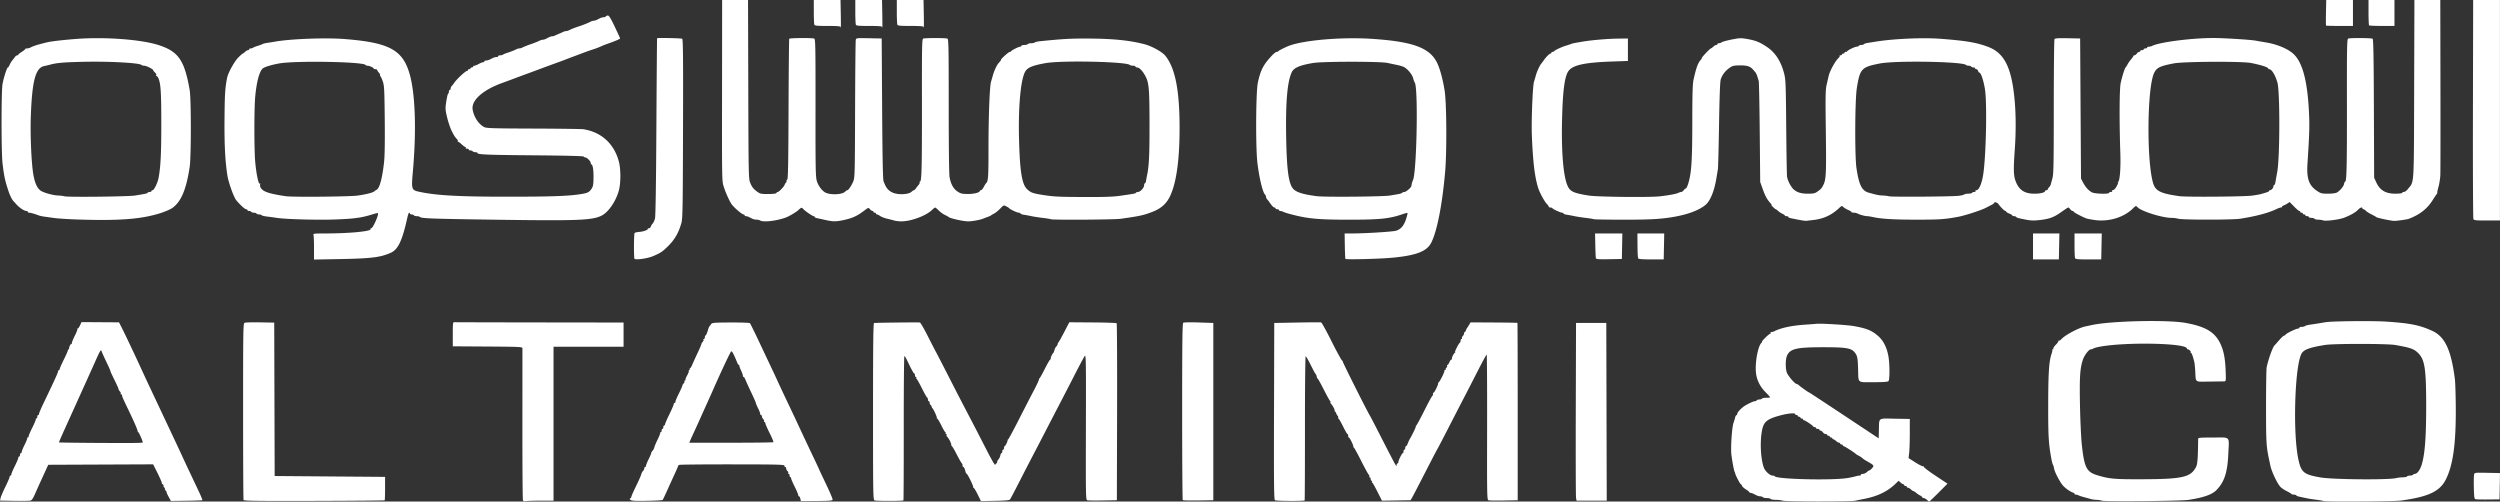 <svg xmlns="http://www.w3.org/2000/svg" width="2891.199" height="580.037" viewBox="0 0 764.963 153.468" version="1.1" id="svg8"><rect x="0" y="0" width="764.963" height="153.468" fill="#333333" stroke="none"/><defs id="defs2"><style id="style10"></style></defs><g id="layer1" transform="translate(519.896 155.014)"><path d="M-515.577-1.76l-4.32-.073.177-.801c.096-.44.76-1.99 1.474-3.442.715-1.453 1.3-2.816 1.3-3.03 0-.213.118-.387.264-.387.145 0 .265-.181.265-.403 0-.221.476-1.35 1.058-2.507.582-1.158 1.058-2.287 1.058-2.508 0-.222.12-.403.265-.403.145 0 .264-.238.264-.53 0-.29.12-.528.265-.528.145 0 .265-.182.265-.404 0-.222.41-1.22.913-2.217.502-.998.84-1.888.75-1.978-.09-.09-.025-.164.145-.164.17 0 .308-.18.308-.402 0-.221.53-1.457 1.178-2.747.648-1.29 1.104-2.418 1.014-2.508-.09-.09-.024-.164.145-.164.17 0 .309-.238.309-.529 0-.29.12-.529.265-.529.145 0 .264-.177.264-.394 0-.217.704-1.854 1.565-3.638 3.086-6.4 4.256-8.969 4.256-9.344 0-.21.139-.382.309-.382.17 0 .24-.068.157-.152-.083-.083.452-1.363 1.19-2.844.738-1.48 1.342-2.842 1.342-3.023 0-.182.1-.331.221-.331s.197-.09.168-.199c-.095-.36.348-1.389.6-1.389.135 0 .246-.181.246-.403 0-.222.411-1.22.914-2.218.502-.997.84-1.887.75-1.977-.09-.09-.044-.164.104-.164s.47-.447.716-.992l.447-.993 5.745.037 5.744.036.851 1.684c1.048 2.073 3.89 8.058 5.76 12.134a694.182 694.182 0 0 0 2.645 5.689c.688 1.455 2.146 4.55 3.242 6.879 1.095 2.328 2.974 6.317 4.175 8.863a725.379 725.379 0 0 1 2.844 6.086c.363.8 1.337 2.884 2.164 4.63.828 1.746 2.053 4.335 2.723 5.753.67 1.419 1.167 2.631 1.103 2.695-.063.063-2.257.143-4.874.177l-4.758.061-.71-1.295c-.391-.712-.665-1.342-.608-1.398.056-.057-.072-.277-.284-.49-.213-.212-.32-.496-.237-.63.083-.133.024-.243-.13-.243s-.28-.238-.28-.53c0-.29-.119-.528-.264-.528-.146 0-.265-.181-.265-.402 0-.22-.597-1.591-1.326-3.045l-1.327-2.643-16.05.068-16.05.069-1.696 3.704a451.71 451.71 0 0 0-2.443 5.416c-.553 1.266-.909 1.749-1.367 1.852-.34.077-2.563.107-4.938.067zm39.376-17.888c0-.358-1.127-2.953-1.34-3.085-.16-.1-.275-.286-.254-.416.04-.242-1.033-2.743-2.37-5.526-2.078-4.327-2.386-5.015-2.386-5.339 0-.192-.126-.35-.28-.35-.154 0-.213-.11-.13-.243.083-.134-.03-.423-.249-.643-.22-.22-.4-.529-.4-.688 0-.158-.59-1.477-1.312-2.929-.722-1.452-1.261-2.64-1.199-2.64.063 0-.448-1.161-1.136-2.58-.688-1.42-1.37-2.933-1.516-3.364-.254-.749-.357-.583-2.22 3.571-1.074 2.396-2.277 5.071-2.674 5.944-.397.873-1.824 4.029-3.172 7.012-1.347 2.983-2.72 6.019-3.052 6.747-1.02 2.24-1.974 4.426-1.974 4.528 0 .053 5.506.127 12.237.165 10.563.06 13.427.025 13.427-.164zm30.827 17.608c-.074-.194-.135-12.424-.135-27.177 0-25.291.026-26.836.463-27.032.255-.114 2.397-.172 4.76-.129l4.299.079.068 23.47.067 23.468 16.893.133 16.893.132v3.524c0 1.938-.056 3.58-.123 3.647-.068.068-9.782.149-21.587.18-17.668.047-21.487-.005-21.598-.295zm85.487.068c-.097-.253-.17-10.71-.161-23.239.008-12.528.012-22.986.008-23.239-.007-.428-.748-.465-10.658-.53l-10.65-.068v-3.704c0-3.364.043-3.702.464-3.672.254.019 12.012.048 26.127.067l25.665.033v7.408H-350.523V-1.82l-4.035.004c-2.22.002-4.287.071-4.594.153-.381.103-.615.004-.735-.309zm32.937-.063c-.315-.26-.339-.383-.092-.485a.575.575 0 0 0 .33-.486c0-.191.637-1.64 1.416-3.22.778-1.578 1.492-3.19 1.588-3.58.095-.39.351-.887.569-1.105.218-.218.397-.583.397-.812 0-.229.119-.416.264-.416.146 0 .265-.182.265-.404 0-.223.357-1.112.793-1.977.437-.865.794-1.704.794-1.864 0-.16.179-.469.397-.687.218-.218.473-.716.567-1.106.094-.39.565-1.498 1.046-2.463.482-.965.802-1.828.712-1.918-.09-.09-.025-.164.144-.164.17 0 .31-.238.31-.53 0-.29.118-.529.264-.529.145 0 .264-.238.264-.529 0-.29.12-.529.265-.529.145 0 .265-.163.265-.362 0-.198.595-1.572 1.322-3.052.728-1.48 1.323-2.864 1.323-3.078 0-.213.12-.387.265-.387.145 0 .265-.181.265-.403 0-.221.476-1.35 1.058-2.507.582-1.158 1.058-2.236 1.058-2.395 0-.159.18-.469.4-.688.22-.22.331-.51.248-.643-.082-.134-.017-.243.146-.243.163 0 .236-.096.164-.214-.073-.117.158-.724.513-1.349.355-.624.578-1.243.497-1.374-.08-.13-.014-.238.149-.238s.222-.12.132-.265c-.09-.145-.055-.264.077-.264s.45-.506.706-1.125c.257-.618.99-2.229 1.628-3.579.639-1.35 1.161-2.578 1.161-2.73 0-.153.18-.457.4-.676.219-.22.331-.51.248-.643-.082-.134-.024-.243.13-.243s.28-.238.28-.53c0-.29.09-.529.2-.529.175 0 .541-.873.884-2.106.059-.212.2-.51.314-.661.115-.152.353-.481.53-.733.286-.408.934-.46 5.977-.482 3.11-.014 5.76.079 5.887.206.127.127 1.464 2.844 2.97 6.039 1.506 3.194 3.22 6.82 3.808 8.056.588 1.237 1.38 2.938 1.76 3.78.38.84 1.41 3.043 2.289 4.894 2.472 5.201 2.842 5.988 4.889 10.376 1.052 2.256 2.701 5.75 3.665 7.764.964 2.014 1.752 3.7 1.752 3.746 0 .047.958 2.08 2.128 4.52 1.17 2.439 2.092 4.608 2.05 4.82-.063.318-.908.39-4.898.417l-4.822.032-.16-.727c-.088-.4-.27-.728-.404-.728s-.244-.181-.244-.402c0-.221-.53-1.458-1.177-2.747-.648-1.29-1.104-2.419-1.015-2.508.09-.09.025-.164-.145-.164-.17 0-.308-.238-.308-.529 0-.291-.127-.53-.28-.53-.155 0-.213-.109-.13-.242.082-.134-.03-.423-.25-.643-.22-.22-.399-.586-.399-.815 0-.229-.119-.416-.264-.416-.146 0-.265-.175-.265-.389 0-.338-2.081-.39-15.844-.4-8.714-.006-16.037.062-16.272.152-.235.09-.428.26-.428.375 0 .115-.463 1.204-1.03 2.419a427.107 427.107 0 0 0-2.272 4.987c-.683 1.528-1.32 2.86-1.417 2.959-.097.1-2.248.218-4.78.264-3.512.064-4.706.001-5.027-.263zm43.705-17.676c.09-.09-.426-1.337-1.146-2.773-.72-1.435-1.31-2.79-1.31-3.012 0-.22-.126-.401-.28-.401-.154 0-.213-.11-.13-.243.083-.134-.03-.423-.249-.643-.22-.22-.4-.586-.4-.815 0-.229-.118-.416-.264-.416-.145 0-.264-.182-.264-.406 0-.223-.298-.993-.662-1.71-.364-.719-.661-1.422-.661-1.564 0-.142-.641-1.605-1.425-3.25-.783-1.646-1.572-3.379-1.752-3.852-.18-.473-.432-.86-.56-.86-.127 0-.232-.184-.232-.41 0-.225-.238-.902-.53-1.504-.29-.603-.528-1.252-.528-1.443 0-.19-.09-.347-.2-.347-.11 0-.357-.387-.548-.86-.968-2.39-1.492-3.376-1.748-3.291-.244.08-2.995 5.912-5.827 12.353-.48 1.092-1.2 2.7-1.598 3.572-.4.873-1.258 2.778-1.908 4.234-.65 1.455-1.544 3.42-1.987 4.365-.442.946-.969 2.107-1.17 2.58l-.367.86h12.791c7.036 0 12.866-.074 12.955-.164zm30.953 17.814c-.443-.199-.468-1.633-.468-27.183 0-20.47.075-27.003.312-27.094.242-.093 12.615-.24 14.026-.167.173.01 1.228 1.822 2.344 4.029 1.115 2.206 2.235 4.379 2.487 4.828.252.45 2.04 3.913 3.974 7.696 1.933 3.784 4.141 8.07 4.906 9.525a1313.51 1313.51 0 0 1 6.902 13.336c1.295 2.532 2.394 4.408 2.44 4.167.048-.24.196-.437.331-.437s.246-.187.246-.416c0-.229.184-.6.41-.826.225-.225.478-.752.562-1.171.083-.42.256-.762.384-.762.127 0 .231-.238.231-.53 0-.29.12-.529.265-.529.145 0 .264-.238.264-.529 0-.29.09-.529.2-.529.212 0 1.014-1.647.887-1.822-.04-.057.043-.176.185-.265.142-.089 1.593-2.781 3.224-5.983 1.631-3.201 3.716-7.249 4.634-8.995.918-1.746 1.62-3.253 1.56-3.35-.06-.098-.01-.217.111-.266.122-.049.852-1.339 1.623-2.867s1.506-2.818 1.633-2.866c.127-.049.23-.259.23-.467 0-.374.515-1.438.82-1.694.087-.073.236-.451.331-.841.095-.39.352-.888.57-1.106.218-.218.396-.529.396-.691 0-.162.132-.438.293-.614.16-.176.964-1.616 1.786-3.201l1.493-2.882 7.143.05c3.928.026 7.232.139 7.343.25.11.11.17 12.338.134 27.174l-.068 26.973-4.233.075c-2.328.042-4.471.017-4.763-.054-.524-.13-.528-.329-.477-22.433.048-21.026.025-22.267-.397-21.666-.247.35-1.705 3.088-3.24 6.085a1685.718 1685.718 0 0 1-4.795 9.285c-1.102 2.11-3.046 5.86-4.32 8.335-1.275 2.473-2.884 5.569-3.576 6.879a814.55 814.55 0 0 0-3.952 7.668c-1.482 2.907-2.816 5.432-2.963 5.61-.187.224-1.587.347-4.572.402l-4.304.078-1.006-2.05c-.553-1.128-1.127-2.051-1.274-2.051-.148 0-.195-.074-.105-.164.182-.182-1.588-3.846-1.98-4.096-.136-.087-.287-.325-.335-.529-.235-.993-.49-1.561-.702-1.561-.129 0-.234-.228-.234-.507s-.095-.547-.21-.595c-.116-.049-.79-1.22-1.497-2.602-.707-1.383-1.386-2.553-1.51-2.602-.122-.048-.222-.263-.222-.476 0-.48-.735-1.928-1.228-2.42-.2-.201-.297-.475-.214-.609.082-.134.017-.243-.146-.243-.163 0-.222-.12-.132-.265.09-.145.061-.264-.064-.264s-.691-.953-1.26-2.117c-.567-1.164-1.146-2.117-1.287-2.117-.14 0-.181-.074-.091-.164.155-.155-1.013-2.724-1.368-3.01-.09-.073-.202-.312-.25-.53-.047-.218-.196-.436-.33-.485-.135-.048-.245-.316-.245-.595 0-.28-.12-.507-.265-.507-.145 0-.264-.229-.264-.507 0-.28-.105-.547-.233-.596-.128-.048-.857-1.338-1.62-2.866-.762-1.528-1.491-2.818-1.62-2.867-.13-.049-.167-.198-.085-.33.082-.134.023-.243-.13-.243-.155 0-.28-.238-.28-.529 0-.29-.101-.529-.224-.529-.122 0-.688-.957-1.257-2.127-1.53-3.149-1.539-3.165-1.762-3.165-.113 0-.2 9.898-.193 21.996.007 12.098-.036 22.045-.097 22.106-.21.21-8.364.216-8.832.007zm122.518-.055c-.302-.222-.35-4.694-.29-27.253l.07-26.987 7.012-.132c3.856-.073 7.162-.09 7.345-.037.184.053 1.594 2.612 3.135 5.689 1.54 3.076 2.99 5.741 3.222 5.923.232.182.336.331.23.331-.167 0 7.793 15.85 8.305 16.536.109.146 1.837 3.48 3.84 7.409s3.802 7.378 3.996 7.665c.31.456.354.465.354.066 0-.25.119-.455.265-.455.145 0 .264-.176.264-.39 0-.532 1.113-2.785 1.376-2.785.116 0 .212-.238.212-.53 0-.29.119-.529.264-.529.146 0 .265-.238.265-.529 0-.29.104-.529.232-.529s.376-.387.551-.86c.175-.473.427-1.038.56-1.257.81-1.334 2.07-3.969 1.901-3.972-.11-.002-.067-.092.097-.199.164-.107 1.28-2.159 2.478-4.56 1.2-2.4 2.285-4.405 2.414-4.454.128-.048.233-.316.233-.595 0-.279.1-.507.22-.507.243 0 1.418-2.376 1.36-2.749-.02-.129.065-.307.19-.397.405-.288 1.93-3.386 1.753-3.562-.094-.094-.012-.171.182-.171s.279-.074.189-.164c-.09-.09.01-.338.223-.55.212-.213.319-.497.236-.63-.083-.134-.039-.244.098-.244.136 0 .396-.357.577-.794.18-.436.433-.793.56-.793.129 0 .233-.18.233-.4 0-.462.537-1.493.926-1.779.146-.107.168-.196.05-.198-.24-.005 1.158-2.732 1.472-2.87.109-.05.198-.317.198-.596 0-.28.126-.507.28-.507.154 0 .213-.11.13-.244-.083-.133.03-.422.25-.642.219-.22.398-.577.398-.793 0-.217.11-.434.245-.482.135-.049.284-.262.33-.475.048-.212.184-.51.302-.661.118-.151.415-.614.661-1.03l.447-.753 7.133.038c3.924.021 7.17.074 7.214.118.044.045.08 12.273.08 27.175v27.094l-4.17.075c-2.295.042-4.41.017-4.7-.055-.525-.129-.53-.333-.49-22.366.022-12.23-.037-22.236-.132-22.234-.095.002-1.22 2.055-2.5 4.564s-3.344 6.526-4.588 8.927a3341.423 3341.423 0 0 0-5.044 9.79c-1.53 2.983-2.87 5.543-2.978 5.688-.108.146-1.714 3.229-3.57 6.852-1.855 3.623-3.647 7.076-3.982 7.673l-.61 1.085-4.386.073-4.386.072-1.36-2.718c-.748-1.495-1.466-2.758-1.595-2.807-.129-.049-.167-.198-.085-.33.083-.134.024-.243-.13-.243s-.28-.238-.28-.529c0-.29-.127-.529-.28-.529-.155 0-.213-.11-.13-.243.082-.134-.012-.405-.209-.602-.197-.197-1.225-2.082-2.284-4.189-1.058-2.106-2.04-3.902-2.18-3.991-.14-.09-.238-.268-.218-.397.059-.373-1.116-2.749-1.36-2.749-.12 0-.219-.238-.219-.529 0-.291-.094-.53-.21-.53-.115 0-.735-1.07-1.377-2.38-.642-1.31-1.269-2.382-1.393-2.382-.124 0-.158-.11-.076-.243.083-.134 0-.404-.182-.602-.184-.197-.373-.533-.42-.746-.049-.213-.228-.477-.398-.585-.17-.108-.217-.199-.104-.2.25-.006-.529-1.557-1.036-2.064-.2-.2-.303-.464-.228-.586.075-.12.038-.26-.082-.309-.12-.049-.971-1.577-1.893-3.396-.92-1.819-1.786-3.38-1.923-3.47-.136-.088-.253-.267-.259-.396-.017-.365-.283-1.014-.475-1.161-.096-.073-.747-1.293-1.447-2.712-.7-1.419-1.377-2.58-1.503-2.58-.127 0-.225 9.794-.22 21.999.005 12.099-.039 22.046-.098 22.105-.245.245-8.74.197-9.078-.05zm155.355.132c-.29-.125-1.206-.236-2.034-.246-.829-.01-1.58-.138-1.67-.283-.09-.146-.625-.265-1.19-.265s-1.101-.119-1.191-.264c-.09-.146-.45-.265-.801-.265-.351 0-1.062-.238-1.58-.53-.518-.29-1.117-.528-1.331-.528-.214 0-.389-.091-.389-.203 0-.11-.477-.497-1.06-.857-.584-.36-1.128-.865-1.21-1.121-.08-.256-.239-.465-.35-.465-.203 0-1.633-2.738-1.717-3.286a1.852 1.852 0 0 0-.2-.55c-.18-.307-.698-3.055-.967-5.134-.266-2.061.142-8.35.636-9.79.23-.669.465-1.454.524-1.745.058-.29.226-.568.373-.617.147-.049.267-.262.267-.473 0-.43 1.414-1.885 2.398-2.466 1.22-.72 2.604-1.34 2.997-1.34.217 0 .468-.118.558-.264.09-.145.447-.264.794-.264.346 0 .704-.12.793-.265.09-.145.693-.265 1.339-.265s1.175-.065 1.175-.144c0-.08-.598-.743-1.328-1.473-1.805-1.805-2.821-3.889-3.026-6.205-.267-3.01.59-7.756 1.6-8.873.25-.276.374-.502.275-.502-.1 0 .355-.536 1.01-1.191s1.32-1.19 1.478-1.19c.158 0 .213-.12.123-.265-.09-.146.024-.265.253-.265s.623-.105.875-.234c2.075-1.055 5.305-1.746 9.456-2.023a138.63 138.63 0 0 0 3.44-.266c1.418-.144 9.388.338 11.376.688 3.991.703 5.657 1.385 7.57 3.104 1.498 1.344 2.471 3.204 3.01 5.747.483 2.278.537 7.558.083 8.012-.221.221-1.628.318-4.625.318-5.04 0-4.527.452-4.663-4.101-.098-3.25-.23-3.946-.922-4.874-1.095-1.466-2.559-1.723-9.825-1.723-8.179 0-10.114.466-11.03 2.659-.435 1.039-.478 3.53-.086 4.94.271.977 2.502 3.628 3.053 3.628.148 0 .5.213.783.474.546.505 2.92 2.172 3.092 2.172.057 0 4.857 3.151 10.668 7.003l10.565 7.003.066-2.439c.109-4.03-.407-3.654 4.902-3.57l4.557.073v4.365c0 2.401-.086 5.096-.19 5.988l-.192 1.622 2.131 1.357c1.172.746 2.26 1.277 2.415 1.181.156-.096.208-.053.116.096-.093.15 1.49 1.371 3.545 2.734l3.713 2.463-2.721 2.73c-1.497 1.503-2.79 2.732-2.875 2.732-.084 0-.409-.239-.721-.53-.313-.29-.752-.529-.976-.529-.225 0-.408-.099-.408-.22 0-.12-.328-.389-.728-.595a7.059 7.059 0 0 1-1.24-.838c-.283-.255-.615-.463-.74-.463-.123 0-.48-.239-.793-.53-.312-.29-.724-.529-.915-.529-.19 0-.347-.119-.347-.264 0-.146-.178-.265-.397-.265-.218 0-.397-.12-.397-.265a.271.271 0 0 0-.275-.264c-.152 0-.533-.24-.847-.532l-.571-.532-1.072 1.023c-2.413 2.306-5.446 3.75-9.538 4.54a135.7 135.7 0 0 0-2.697.55c-1.395.305-21.457.286-22.174-.022zm19.712-6.907c.946-.15 2.085-.384 2.532-.52.447-.135 1.013-.246 1.257-.246s.444-.12.444-.265c0-.145.275-.264.612-.264.336 0 .867-.238 1.18-.53.312-.29.67-.529.795-.529.126 0 .491-.302.813-.672.723-.832.687-.876-1.931-2.345a7.153 7.153 0 0 1-.997-.71c-.264-.232-.806-.589-1.204-.794-.398-.205-.782-.441-.855-.525-.316-.364-3.437-2.362-3.69-2.362a.273.273 0 0 1-.279-.264c0-.146-.179-.265-.397-.265-.218 0-.397-.12-.397-.265 0-.145-.156-.264-.347-.264-.19 0-.602-.238-.915-.53-.312-.29-.692-.529-.843-.529a.271.271 0 0 1-.276-.264c0-.146-.179-.265-.397-.265-.218 0-.397-.119-.397-.264 0-.146-.178-.265-.397-.265-.218 0-.396-.119-.396-.264 0-.146-.212-.265-.471-.265-.26 0-.643-.238-.852-.53-.21-.29-.534-.528-.72-.528-.186 0-.339-.12-.339-.265 0-.145-.238-.265-.529-.265-.291 0-.53-.119-.53-.264 0-.146-.168-.265-.374-.265s-.414-.096-.463-.214c-.127-.309-2.513-1.902-2.848-1.902-.155 0-.283-.12-.283-.265 0-.145-.178-.265-.397-.265-.218 0-.397-.119-.397-.264 0-.146-.178-.265-.396-.265-.219 0-.397-.119-.397-.264 0-.146-.179-.265-.397-.265-.218 0-.397-.119-.397-.264 0-.454-2.148-.276-4.56.376-4.341 1.175-5.233 2.002-5.725 5.312-.529 3.554-.204 8.403.722 10.768.394 1.008 1.855 2.329 2.575 2.329.334 0 .67.102.747.227.55.89 17.334 1.3 22.116.54zm77.92 6.915c-.291-.13-.997-.244-1.569-.254-.572-.01-1.405-.13-1.852-.265a62.69 62.69 0 0 0-2.003-.555c-.655-.17-1.398-.416-1.65-.547-.253-.132-.64-.24-.86-.24-.22 0-.4-.104-.4-.233 0-.128-.209-.3-.464-.38-.764-.243-1.968-1.054-2.88-1.941-.962-.936-2.74-4.275-2.931-5.506-.07-.441-.215-.922-.326-1.067-.11-.146-.33-.98-.49-1.852-.849-4.628-.979-6.87-.963-16.537.017-9.909.25-13.356 1.058-15.653.187-.532.27-1.038.184-1.124-.086-.086-.01-.156.168-.156.179 0 .255-.112.17-.25-.084-.137.258-.66.76-1.164.504-.503.844-.986.757-1.073-.087-.088-.004-.159.185-.159s.536-.216.772-.48c1.125-1.261 5.24-3.447 7.307-3.88.436-.092 1.33-.283 1.984-.425 5.84-1.27 23.173-1.665 28.707-.652 5.808 1.062 8.623 2.632 10.324 5.758 1.195 2.196 1.753 4.712 1.909 8.609.131 3.301.11 3.506-.358 3.518-.274.007-2.318.037-4.544.066-4.657.062-4.18.402-4.384-3.121-.067-1.164-.19-2.415-.272-2.778-.377-1.67-.827-2.91-1.057-2.91-.138 0-.177-.075-.087-.165.2-.2-.459-.894-.85-.894-.156 0-.284-.107-.284-.236 0-1.707-19.233-2.064-26.987-.501-.8.16-1.569.393-1.707.515-.138.122-.436.221-.661.22-.655-.003-2.028 1.787-2.509 3.27-.862 2.659-1.025 5.308-.857 13.93.089 4.584.339 9.958.556 11.944.778 7.134 1.434 8.4 4.885 9.43 3.608 1.075 5.15 1.209 13.62 1.18 12.368-.042 14.825-.605 16.456-3.769.444-.86.579-2.664.639-8.533.004-.423.403-.463 4.617-.463 5.438 0 4.863-.645 4.603 5.16-.252 5.612-1.246 8.557-3.716 11.008-1.341 1.33-3.997 2.238-8.542 2.92-2.323.347-25.738.556-26.458.235zm67.802.105c-.083-.083-1.026-.255-2.094-.382-1.07-.128-2.539-.362-3.267-.522-.727-.16-1.651-.36-2.053-.442-.402-.083-.796-.256-.876-.385-.08-.129-.425-.234-.768-.234s-.664-.09-.712-.199c-.049-.109-.684-.493-1.411-.853-.728-.36-1.595-.936-1.927-1.28-.99-1.024-2.752-4.763-3.123-6.63-.04-.2-.19-.914-.333-1.587-.902-4.238-.967-5.336-.967-16.306 0-6.112.082-11.53.182-12.039.453-2.303 1.801-6.115 2.372-6.706.196-.203.884-.98 1.529-1.726.645-.747 1.33-1.358 1.521-1.358.192 0 .349-.106.349-.236 0-.287 3.237-1.88 3.82-1.88.227 0 .413-.12.413-.265 0-.145.333-.264.74-.264.408 0 .855-.107.993-.238.138-.13.728-.306 1.31-.389 1.173-.168 3.8-.587 5.027-.801 1.86-.325 14.554-.447 18.52-.178 7.389.5 10.236 1.075 14.115 2.85 3.846 1.759 5.752 5.844 6.889 14.763.13 1.019.253 5.007.275 8.863.061 10.914-.842 17.426-3.024 21.794-1.844 3.694-5.31 5.33-13.756 6.493-2.17.3-23.459.422-23.744.137zm22.288-7.016c.51-.131 1.425-.239 2.035-.24.61 0 1.183-.12 1.273-.265.09-.146.506-.265.926-.265.42 0 .836-.12.926-.265.09-.145.34-.264.557-.264.699 0 1.568-1.153 2.066-2.742.992-3.159 1.398-8.457 1.394-18.16-.006-11.278-.424-14.026-2.44-16.041-1.295-1.296-2.354-1.67-7.064-2.49-2.43-.424-18.716-.436-21.368-.017-4.819.762-6.642 1.445-7.312 2.741-2.014 3.895-2.632 23.802-.992 31.946.868 4.307 1.632 4.96 6.848 5.865 3.728.646 20.832.791 23.151.197zm-371.292 6.732c-.1-.1-.183-12.292-.183-27.093 0-21.22.07-26.964.331-27.16.195-.147 2.148-.188 4.767-.099l4.436.151v54.24l-4.584.072c-2.521.04-4.666-.01-4.766-.11zm120.338-.689c-.084-.473-.12-12.707-.078-27.186l.075-26.326h9.26l.068 27.186.067 27.186h-9.239zm275.244.42c-.387-.106-.46-.598-.529-3.612-.044-1.919-.006-3.727.086-4.018.158-.502.362-.525 4.041-.45l3.876.08-.073 4.022-.073 4.021-3.44.04c-1.891.02-3.641-.017-3.888-.084zm-661.406-76.908c0-1.964-.073-3.76-.16-3.99-.142-.368.247-.418 3.24-.419 7.994 0 14.926-.69 14.202-1.415-.095-.094.006-.172.223-.172.523 0 2.408-4.251 2.046-4.614-.071-.07-.719.058-1.44.286-3.47 1.1-5.588 1.401-11.419 1.628-5.33.206-15.06-.045-17.937-.465-1.019-.148-2.48-.345-3.246-.438-.767-.092-1.458-.272-1.537-.399-.079-.127-.427-.231-.773-.231-.347 0-.704-.12-.794-.265-.09-.145-.447-.264-.794-.264-.346 0-.704-.12-.794-.265-.09-.145-.394-.265-.677-.265-.282 0-.513-.119-.513-.264 0-.146-.174-.265-.386-.265-.392 0-1.86-1.338-3.047-2.778-.757-.919-2.366-5.414-2.698-7.54-.69-4.418-.951-9.577-.882-17.463.065-7.507.184-9.358.794-12.424.311-1.562 2.22-5.022 3.447-6.249.644-.644 1.238-1.17 1.32-1.17.083 0 .407-.239.719-.53.312-.29.724-.53.915-.53.19 0 .347-.118.347-.264 0-.145.214-.264.476-.264s.59-.099.728-.219.787-.38 1.442-.577c.655-.197 1.31-.442 1.455-.545.145-.103.74-.255 1.323-.339a121.87 121.87 0 0 0 2.646-.424c4.823-.827 15.378-1.215 21.034-.773 13.641 1.067 17.806 3.266 19.95 10.533 1.761 5.972 2.163 17.1 1.069 29.662-.53 6.097-.551 6.04 2.397 6.647 5.044 1.036 11.837 1.403 26.061 1.407 13.085.004 18.487-.164 22.225-.69 2.636-.371 3.195-.608 3.912-1.657.507-.741.613-1.267.65-3.236.047-2.431-.198-4.138-.617-4.291-.132-.048-.24-.262-.24-.475 0-.501-1.185-1.686-1.686-1.686-.213 0-.427-.114-.475-.253-.055-.156-5.853-.3-15.038-.373-14.582-.117-17.462-.236-17.462-.723 0-.131-.29-.238-.646-.238-.355 0-.72-.12-.81-.265-.09-.145-.394-.264-.676-.264-.283 0-.514-.12-.514-.265 0-.145-.245-.265-.545-.265-.3 0-.47-.119-.38-.264.089-.146.035-.265-.12-.265s-.656-.357-1.113-.793c-.457-.437-.952-.794-1.1-.794-.148 0-.196-.074-.106-.164.09-.09.02-.324-.154-.52-.773-.865-.983-1.19-1.717-2.656-.429-.855-1.054-2.705-1.39-4.11-.57-2.387-.589-2.706-.273-4.83.186-1.252.445-2.341.576-2.422.13-.08.237-.377.237-.66 0-.282.119-.513.264-.513.146 0 .265-.187.265-.416 0-.229.149-.571.33-.761.182-.19.51-.616.728-.946.748-1.13 3.502-3.698 3.967-3.698.146 0 .267-.12.267-.265 0-.145.178-.264.396-.264.219 0 .397-.12.397-.265 0-.145.179-.264.397-.264.218 0 .397-.12.397-.265 0-.145.175-.265.389-.265.214 0 .813-.238 1.33-.529.519-.29 1.118-.529 1.332-.529.214 0 .389-.119.389-.264 0-.146.24-.265.532-.265.293 0 .77-.12 1.059-.265l1.05-.529c.29-.145.766-.264 1.06-.264.292 0 .532-.12.532-.265 0-.145.274-.265.608-.265.335 0 .722-.094.86-.21.139-.116.728-.362 1.31-.547 1.107-.351 2.065-.731 2.84-1.126.253-.128.642-.233.864-.233.222 0 .611-.105.864-.234.618-.314 1.588-.704 2.708-1.09 1.12-.384 2.09-.774 2.708-1.088.253-.129.642-.234.864-.234.222 0 .64-.12.93-.265l1.05-.529c.29-.145.708-.264.93-.264.223 0 .611-.106.864-.234.253-.129.816-.38 1.253-.56.437-.18 1-.432 1.253-.56.253-.129.641-.234.864-.234.222 0 .61-.105.863-.234.835-.424 1.766-.792 3.105-1.227 1.322-.429 2.768-1.014 3.635-1.472.253-.133.641-.242.863-.242.223 0 .641-.119.93-.264l1.051-.53c.29-.145.758-.264 1.043-.264.284 0 .59-.12.68-.265.09-.145.376-.264.636-.264.345 0 .91.924 2.1 3.436.897 1.89 1.63 3.491 1.63 3.559 0 .168-1.39.78-3.307 1.455-.873.307-1.885.69-2.25.852a24.446 24.446 0 0 1-2.91 1.11c-.654.212-1.726.587-2.38.834l-3.308 1.24c-1.164.436-2.355.89-2.646 1.007-.509.205-2.013.759-4.96 1.826-.765.277-2.402.884-3.639 1.35-1.237.465-2.844 1.06-3.572 1.322-.727.262-2.275.837-3.44 1.276-1.163.44-2.79 1.041-3.613 1.337-6.039 2.166-9.606 5.39-9.087 8.212.419 2.277 1.74 4.302 3.433 5.259.726.41 2.151.457 15.13.502 7.881.028 14.787.122 15.346.21 5.495.869 9.416 4.47 10.841 9.959.586 2.255.587 6.462.003 8.68-.898 3.412-3.251 6.82-5.417 7.848-2.927 1.39-7.41 1.55-32.985 1.181-19.103-.275-22.01-.383-22.477-.83-.138-.133-.577-.242-.976-.242-.4 0-.8-.12-.89-.265-.089-.145-.394-.264-.676-.264-.283 0-.514-.12-.514-.265 0-.145-.107-.264-.238-.264-.13 0-.375.625-.542 1.389-1.552 7.104-2.854 9.875-5.11 10.875-3.196 1.415-5.914 1.745-15.872 1.927l-7.606.139zm13.361-16.003c2.738-.392 4.792-.93 5.16-1.35.072-.084.37-.283.661-.443.89-.488 1.68-3.413 2.242-8.308.216-1.878.287-6.123.22-13.097-.091-9.34-.149-10.457-.61-11.774-.279-.8-.603-1.495-.718-1.544-.116-.049-.153-.182-.083-.297.07-.114-.107-.48-.395-.811-.288-.332-.524-.705-.524-.828s-.238-.224-.529-.224c-.291 0-.53-.09-.531-.199-.003-.265-1.308-.86-1.887-.86-.254 0-.525-.103-.604-.23-.616-.998-21.463-1.358-26.479-.458-2.392.43-4.564 1.114-5.037 1.587-1.008 1.008-1.818 4.085-2.232 8.474-.35 3.732-.35 16.417 0 20.149.353 3.743.995 6.793 1.38 6.555.188-.117.23-.02.116.274-.096.25.01.736.236 1.08.756 1.154 2.633 1.768 7.654 2.502 2.071.303 19.563.145 21.96-.198zm84.71 19.356c-.24-.241-.216-7.563.027-7.894.107-.145.73-.298 1.385-.34 1.235-.08 2.646-.567 2.646-.915 0-.11.17-.2.379-.2.208 0 .454-.237.546-.527a2.8 2.8 0 0 1 .587-.947c.23-.23.543-.916.696-1.523.179-.713.33-10.66.427-28.091.083-14.844.179-27.018.213-27.054.167-.177 7.383-.03 7.676.156.272.173.323 5.6.26 27.58-.07 25.181-.114 27.49-.541 28.95-.854 2.917-2.012 4.911-4.004 6.894-1.732 1.725-2.34 2.128-4.718 3.125-1.638.686-5.179 1.185-5.578.786zm217.528.015c-.069-.13-.153-1.932-.187-4.006l-.062-3.77 2.2-.002c4.146-.003 12.517-.526 13.576-.847 1.435-.437 2.412-1.598 3.048-3.623.292-.932.481-1.744.42-1.805-.06-.061-.688.09-1.393.336-4.055 1.415-6.97 1.723-16.363 1.726-10.04.003-13.175-.319-18.917-1.939-.51-.144-1.133-.366-1.386-.493-.253-.128-.64-.232-.86-.232-.22 0-.4-.12-.4-.265 0-.146-.238-.265-.53-.265-.29 0-.529-.119-.529-.264 0-.146-.135-.265-.3-.265-.307 0-.85-.558-1.552-1.595a8.776 8.776 0 0 0-.727-.932c-.182-.19-.331-.524-.331-.742 0-.219-.155-.554-.343-.747-.704-.717-1.74-5.057-2.293-9.61-.573-4.71-.481-21.806.132-24.606.851-3.888 1.725-5.55 4.401-8.37.535-.562 1.15-1.023 1.367-1.023.218 0 .436-.09.484-.198.084-.189 2.126-1.225 3.263-1.657 4.602-1.748 16.194-2.73 25.268-2.14 12.517.812 17.701 2.681 19.994 7.206.934 1.843 1.884 5.35 2.407 8.89.568 3.837.65 18.44.138 24.412-.872 10.156-2.505 18.49-4.298 21.93-1.354 2.598-4.592 3.845-11.759 4.527-3.966.378-14.322.642-14.468.369zm13.675-19.387c.873-.153 2.035-.355 2.582-.448.547-.094 1.06-.277 1.14-.406.08-.13.388-.235.685-.235.474 0 2.04-1.357 2.095-1.814.077-.645.25-1.283.477-1.747 1.169-2.396 1.654-28.508.556-29.91-.114-.145-.343-.77-.508-1.388-.317-1.186-1.777-2.896-2.926-3.428-.364-.168-1.257-.427-1.985-.576-.727-.149-2.037-.425-2.91-.614-2.265-.49-19.828-.48-22.754.013-4.224.712-5.952 1.475-6.592 2.912-1.332 2.992-1.85 9.121-1.668 19.725.18 10.519.8 14.725 2.374 16.092 1.073.933 3.05 1.51 6.944 2.023 2.423.32 20.44.16 22.49-.199zm62.975 19.224c-.064-.185-.15-1.975-.193-3.976l-.076-3.638h8.348l-.073 3.903-.073 3.903-3.908.073c-2.986.056-3.936-.007-4.025-.265zm12.93.01c-.107-.172-.203-1.958-.214-3.968l-.02-3.655h4.1l4.102-.001-.08 3.969-.08 3.969h-3.807c-2.65 0-3.866-.095-4.001-.314zm120.812-3.655v-3.968h4.035l4.035-.001-.08 3.969-.079 3.97h-7.911v-3.97zm12.86 3.55c-.087-.23-.16-2.016-.16-3.968v-3.55h4.168l4.167-.001-.08 3.969-.08 3.97h-3.926c-3.337 0-3.952-.064-4.088-.42zm-402.326-11.487c-.219-.141-.726-.258-1.128-.26-.403-.003-.968-.124-1.257-.27l-1.051-.528c-.29-.146-.706-.265-.926-.265-.22 0-.4-.12-.4-.265 0-.145-.15-.264-.332-.265-.44 0-2.618-1.833-3.55-2.988-.585-.724-1.865-3.493-2.41-5.213-.678-2.142-.648-.625-.615-31.684l.027-25.73h7.923l.075 27.317c.069 25.51.105 27.397.547 28.51.557 1.403 1.05 2.03 2.292 2.907.812.573 1.184.645 3.293.632 1.559-.01 2.413-.12 2.48-.322a.471.471 0 0 1 .413-.307c.356 0 2.005-1.723 2.098-2.19.034-.172.211-.473.395-.67.183-.197.271-.457.196-.579-.075-.121.014-.27.196-.331.263-.087.35-4.622.41-21.498.043-11.763.14-21.487.215-21.608.156-.252 6.987-.304 7.629-.058.384.148.422 2.14.407 21.208-.016 19.064.025 21.18.43 22.469.445 1.415 1.606 2.944 2.619 3.45 1.544.77 4.999.639 5.926-.225.294-.274.63-.498.747-.498.337 0 1.217-1.282 1.793-2.614.513-1.183.532-1.883.595-21.992.036-11.423.129-21.04.205-21.372.139-.597.172-.602 4.036-.53l3.896.074.135 21.431c.093 14.781.226 21.683.43 22.24.727 1.996 1.388 2.83 2.746 3.47 1.607.757 4.883.636 5.794-.213.291-.271.628-.494.747-.494.12 0 .392-.249.606-.553.215-.305.596-.797.847-1.093.252-.296.394-.642.315-.769-.078-.127-.033-.23.101-.23.508 0 .611-4.147.59-23.583-.021-18.166.016-20.026.403-20.175.55-.21 6.823-.213 7.372-.003.377.145.419 2.206.419 20.602 0 12.72.101 20.975.268 21.856.402 2.119 1.19 3.528 2.432 4.35.938.62 1.38.727 3.1.748 1.888.023 3.725-.445 3.725-.95 0-.11.151-.2.337-.2.185 0 .57-.446.857-.992.286-.546.593-1.052.682-1.124.687-.563.77-1.72.772-10.765.003-9.821.35-18.905.775-20.309.135-.445.394-1.344.575-2 .357-1.287 1.173-3.069 1.655-3.611.773-.871.97-1.15.808-1.15-.095 0 .406-.535 1.114-1.189.709-.653 1.427-1.189 1.597-1.19.17-.002.348-.092.397-.201.127-.286 2.318-1.39 2.759-1.39.205 0 .372-.119.372-.264 0-.146.41-.265.91-.265.501 0 .984-.119 1.074-.264.09-.146.55-.265 1.021-.265.472 0 .97-.108 1.11-.24.137-.132.846-.3 1.573-.374 6.836-.694 9.203-.833 14.023-.823 8.141.017 13.239.512 17.992 1.745 2.186.567 5.38 2.327 6.314 3.478 3.05 3.76 4.393 10.487 4.399 22.035.005 9.829-.954 16.786-2.88 20.9-1.08 2.308-2.66 3.757-5.218 4.785-2.738 1.1-3.955 1.372-9.902 2.209-2.002.282-20.979.4-21.41.134-.126-.078-1.222-.258-2.435-.4-1.213-.143-2.8-.388-3.528-.545-.728-.157-1.77-.35-2.316-.429-.545-.079-.992-.25-.992-.38s-.227-.236-.504-.236c-.496 0-2.67-1.016-2.941-1.374-.076-.1-.488-.364-.915-.586-.764-.396-.792-.386-1.853.712-.592.614-1.43 1.294-1.863 1.512-.433.218-.847.463-.92.544-.072.081-.549.302-1.058.49-.51.188-1.164.436-1.455.551-.96.379-3.328.796-4.514.796-1.453 0-5.601-.926-5.937-1.325-.073-.087-.582-.367-1.131-.622-.55-.256-1.41-.875-1.91-1.376-.5-.5-.998-.91-1.105-.91-.107 0-.557.35-1 .776-1.833 1.765-6.401 3.457-9.331 3.457-.726 0-1.664-.104-2.086-.231a44.435 44.435 0 0 0-2.223-.566c-.8-.183-1.77-.555-2.157-.826-.386-.271-.833-.493-.992-.493-.16 0-.29-.12-.29-.265 0-.145-.179-.264-.397-.264-.218 0-.397-.12-.397-.265 0-.146-.135-.265-.3-.265-.164 0-.511-.244-.77-.542-.47-.542-.472-.542-1.864.511-2.127 1.61-3.517 2.234-6.326 2.837-2.206.474-3.15.465-5.424-.05-1.019-.232-2.18-.484-2.58-.56-.4-.077-.728-.245-.728-.374s-.127-.234-.283-.234c-.374 0-2.635-1.547-3.218-2.202-.4-.448-.52-.468-.926-.149a6.7 6.7 0 0 0-.6.516c-.38.432-2.655 1.8-3.616 2.176-2.747 1.074-7.065 1.603-8.025.982zm110.199-7.568c4.453-.643 4.625-.676 4.78-.928.08-.13.36-.235.623-.235.684 0 1.873-1.283 1.873-2.02 0-.345.106-.626.235-.626.13 0 .296-.387.37-.86.073-.473.198-1.158.278-1.521.613-2.777.777-6.07.77-15.479-.006-10.799-.166-12.805-1.17-14.773-.855-1.676-1.93-2.821-2.65-2.821-.263 0-.48-.12-.48-.265 0-.145-.333-.265-.74-.265s-.854-.106-.992-.237c-1.071-1.012-20.942-1.434-25.822-.548-3.795.688-5.255 1.26-6.042 2.366-1.463 2.054-2.289 10.502-2.032 20.777.246 9.846.868 13.822 2.4 15.346 1.014 1.01 1.68 1.298 3.86 1.671 4.03.69 5.307.767 13.362.802 6.49.027 9.145-.062 11.377-.384zm207.698 7.382c-1.02-.204-2.18-.438-2.58-.52-.4-.081-.728-.253-.728-.382 0-.13-.238-.235-.529-.235-.291 0-.53-.09-.53-.2 0-.11-.334-.348-.743-.53-.41-.18-1-.567-1.312-.858-.312-.29-.638-.529-.723-.529-.086 0-.453-.297-.817-.661-.364-.364-.588-.662-.498-.662.09 0 .006-.174-.187-.387-1.172-1.3-1.69-2.236-2.512-4.534l-.748-2.09-.14-15.214c-.078-8.367-.22-15.451-.317-15.742-.096-.291-.29-.91-.432-1.377-.142-.466-.388-1.002-.549-1.19-.16-.19-.497-.583-.75-.875-.86-.998-1.877-1.317-4.085-1.285-1.886.028-2.215.113-3.206.823-1.263.907-2.152 2.094-2.6 3.476-.206.638-.378 5.233-.514 13.79-.112 7.057-.277 13.248-.365 13.757-.089.51-.288 1.7-.442 2.646-.653 4.003-1.877 6.986-3.369 8.216-1.81 1.492-4.813 2.69-8.63 3.445-4.28.846-7.652 1.064-16.354 1.058-4.92-.004-9.047-.07-9.171-.146-.125-.077-1.22-.257-2.432-.4-1.214-.142-2.802-.387-3.53-.544-.727-.157-1.769-.35-2.314-.429-.546-.078-.992-.25-.992-.38s-.18-.236-.4-.236c-.5 0-2.877-1.092-2.996-1.377-.048-.116-.316-.21-.595-.21-.28 0-.507-.115-.507-.253 0-.14-.289-.542-.642-.895-.667-.667-2.158-3.428-2.595-4.806-1.06-3.337-1.629-8.07-1.942-16.14-.177-4.573.246-15.112.659-16.404.14-.436.4-1.33.579-1.984.325-1.192 1.195-3.045 1.692-3.606.145-.164.443-.564.661-.889.66-.982 1.782-2.12 2.09-2.12.16 0 .291-.119.291-.264 0-.146.17-.265.375-.265.206 0 .415-.09.463-.198.123-.278 2.258-1.29 3.528-1.673a26.258 26.258 0 0 0 1.588-.529c.524-.208 1.022-.309 3.836-.776 2.638-.438 7.49-.843 10.583-.884l3.043-.04v6.879l-5.027.177c-8.21.29-11.818 1.08-13.137 2.877-1.2 1.634-1.785 6.067-1.988 15.07-.228 10.08.417 17.458 1.77 20.252.768 1.589 1.868 2.073 6.344 2.798 2.653.43 18.687.609 21.828.244 2.969-.345 5.066-.746 5.75-1.098.253-.13.614-.236.802-.236.188 0 .514-.238.724-.53.21-.29.507-.529.66-.529.155 0 .504-.744.776-1.653.95-3.168 1.191-6.93 1.2-18.72.008-8.793.093-11.62.39-12.964.812-3.657 1.332-5.085 2.2-6.028.181-.198.33-.463.33-.588 0-.259 2.525-2.91 2.772-2.91.088 0 .416-.237.728-.528.313-.291.725-.53.915-.53.191 0 .347-.119.347-.264 0-.146.215-.265.477-.265s.589-.101.727-.225c.291-.261 1.931-.693 4.275-1.124 1.25-.23 2.072-.227 3.44.015 2.803.494 3.928.936 6.175 2.425 2.6 1.723 4.336 4.38 5.312 8.129.486 1.867.537 3.127.648 16.18.066 7.786.178 14.682.25 15.325.138 1.244 1.187 3.277 2.094 4.057 1.032.888 2.294 1.256 4.309 1.256 1.615 0 2.13-.108 2.812-.587 1.145-.805 1.367-1.04 1.826-1.94.92-1.8.998-3.328.832-16.342-.143-11.278-.112-12.963.273-14.601.24-1.019.502-2.15.583-2.514.354-1.588 2.02-4.618 3.068-5.583.253-.233.383-.5.289-.595-.094-.094.027-.172.27-.172.242 0 .44-.119.44-.264 0-.146.179-.265.397-.265.219 0 .397-.119.397-.264 0-.146.169-.265.375-.265s.415-.09.463-.198c.144-.325 2.348-1.39 2.876-1.39.268 0 .562-.118.652-.264.09-.145.447-.265.794-.265.346 0 .696-.106.776-.236.08-.13.594-.305 1.14-.39a608.88 608.88 0 0 0 2.714-.426c5.415-.864 14.347-1.242 19.654-.832 7.877.607 11.012 1.144 14.556 2.492 5.047 1.919 7.267 6.573 8.115 17.013.35 4.306.34 9.512-.025 14.526-.406 5.566-.367 7.707.167 9.251 1.004 2.902 2.72 4.11 5.832 4.11 1.863 0 3.294-.362 3.294-.835 0-.123.179-.223.397-.223.219 0 .397-.11.397-.245s.185-.43.411-.657c.226-.226.463-.622.526-.879s.295-1.118.515-1.914c.341-1.233.4-4.454.404-21.828.003-11.21.1-20.534.219-20.72.162-.255 1.155-.32 4.03-.265l3.817.074.132 21.431.133 21.432.619 1.19c.75 1.442 1.746 2.534 2.788 3.053.897.448 5.192.549 5.192.122 0-.145.245-.264.544-.264.3 0 .472-.12.382-.265-.09-.145-.03-.264.135-.264s.454-.155.643-.344c.49-.49 1.259-2.037 1.014-2.042-.112-.002-.08-.091.07-.198.508-.358.804-4.384.648-8.794-.335-9.51-.285-19.638.107-21.43.437-1.998 1.247-4.572 1.5-4.763.096-.073.363-.49.593-.926.23-.437.723-1.14 1.095-1.563.372-.423.677-.87.677-.992 0-.123.152-.223.338-.223.187 0 .51-.239.72-.53.21-.29.534-.529.72-.529.186 0 .339-.119.339-.264 0-.146.238-.265.529-.265.29 0 .529-.12.529-.265 0-.145.238-.264.53-.264.29 0 .528-.12.528-.265 0-.145.24-.264.533-.264.293 0 .74-.108.992-.24 2.189-1.137 12.13-2.419 18.716-2.413 3.234.003 11.336.507 12.964.806.728.134 2.157.382 3.175.55 3.366.56 6.637 1.92 8.338 3.47 2.757 2.509 4.277 8.05 4.77 17.385.241 4.594.188 6.599-.438 16.293-.29 4.512.449 6.613 2.912 8.268 1.175.79 1.45.86 3.37.86 1.184 0 2.343-.144 2.675-.33.99-.56 2.077-1.838 2.235-2.625.082-.412.237-.75.344-.75.455 0 .562-4.664.54-23.582-.02-18.166.017-20.026.404-20.175.614-.235 7.07-.194 7.45.048.245.156.338 5.164.397 21.362l.076 21.157.615 1.358c1.13 2.496 2.859 3.537 5.876 3.537 1.23 0 2.108-.11 2.108-.265 0-.145.228-.264.506-.264s.816-.387 1.195-.86c2.006-2.504 1.852-.09 1.942-30.56l.08-27.318h7.92l.045 25.863c.025 14.225.01 26.691-.032 27.703-.043 1.013-.293 2.618-.557 3.569-.263.95-.435 1.772-.38 1.826.053.053-.017.234-.156.4-.14.167-.707 1.017-1.26 1.89-1.69 2.672-3.935 4.427-7.318 5.721-.476.182-3.36.594-4.366.623-.859.025-5.355-.915-5.556-1.161-.073-.09-.728-.457-1.455-.816-.728-.36-1.516-.864-1.751-1.121-.235-.257-.563-.468-.728-.468-.165 0-.3-.119-.3-.264 0-.484-.693-.274-1.329.403-.746.795-2.232 1.652-4.227 2.438-1.556.614-5.728 1.141-6.528.826-.266-.105-.923-.199-1.46-.21-.537-.01-1.05-.137-1.14-.282-.09-.146-.513-.265-.941-.265-.428 0-.779-.119-.779-.264 0-.146-.238-.265-.529-.265-.29 0-.529-.12-.529-.265 0-.145-.178-.264-.397-.264-.218 0-.397-.12-.397-.265 0-.145-.178-.264-.396-.264-.219 0-.397-.12-.397-.265 0-.145-.127-.264-.282-.264-.155 0-.882-.616-1.614-1.368l-1.333-1.368-.7.458c-.386.252-.91.524-1.165.605-.254.08-.463.252-.463.38 0 .129-.156.234-.347.234-.19 0-.816.223-1.389.496-2.523 1.2-6.093 2.15-11.069 2.944-2.298.367-17.669.368-18.943.001-.508-.146-1.43-.266-2.047-.266-2.856 0-9.302-2.02-10.453-3.276-.449-.49-.487-.477-1.488.495-2.752 2.67-7.352 4.042-11.56 3.444-1.156-.165-2.34-.392-2.632-.506-1.404-.55-3.836-1.849-3.836-2.049 0-.123-.153-.225-.339-.225-.186 0-.51-.238-.72-.529-.21-.29-.471-.529-.581-.529-.11 0-1.007.578-1.993 1.285-2.334 1.674-3.658 2.186-6.554 2.535-1.801.218-2.8.209-4.1-.036-2.56-.483-3.169-.648-3.328-.905-.079-.128-.375-.233-.657-.233-.283 0-.514-.097-.514-.215 0-.119-.416-.379-.926-.579-.509-.2-.926-.46-.926-.578 0-.119-.118-.216-.262-.216-.278 0-1.46-1.173-2.111-2.094-.37-.523-1.329-.777-1.333-.353 0 .11-.269.332-.595.495-.327.164-1.177.603-1.89.977-1.499.785-6.497 2.404-8.625 2.793-4.104.751-5.618.853-12.666.85-7.1-.004-10.792-.23-13.466-.828-.62-.139-1.386-.252-1.7-.252-.607 0-2.152-.437-2.923-.826-.252-.128-.758-.232-1.124-.232-.366 0-.665-.091-.665-.203 0-.11-.46-.401-1.024-.645-.563-.244-1.225-.645-1.472-.892-.421-.421-.499-.4-1.291.343-2.313 2.17-4.818 3.315-7.987 3.652-.873.093-1.766.201-1.984.24-.219.04-1.23-.095-2.25-.3zm48.815-7.364c.8-.094 1.568-.28 1.707-.412.138-.132.696-.24 1.24-.24.545 0 1.064-.12 1.154-.265.09-.145.402-.264.693-.264.29 0 .455-.12.366-.265-.09-.145.019-.265.242-.265.762 0 1.558-1.703 2.04-4.365.912-5.045 1.31-22.097.617-26.459-.445-2.805-1.236-5.159-1.733-5.159-.113 0-.28-.238-.373-.53-.092-.29-.338-.528-.547-.528-.208 0-.379-.12-.379-.265 0-.145-.23-.264-.513-.264-.283 0-.587-.12-.677-.265-.09-.145-.43-.265-.757-.265-.326 0-.706-.108-.844-.24-1.078-1.03-21.497-1.374-26.313-.443-5.67 1.096-6.126 1.584-7.08 7.56-.582 3.65-.657 20.773-.107 24.477.757 5.096 1.637 6.886 3.672 7.474 2.348.677 3.245.862 4.34.891.637.017 1.517.126 1.953.242.904.24 19.082.112 21.3-.15zm89.826-.067c1.019-.142 2.15-.338 2.514-.436 1.947-.525 2.646-.785 2.646-.985 0-.123.127-.223.283-.223.422 0 1.04-.696 1.04-1.171 0-.229.106-.416.235-.416.13 0 .3-.387.38-.86.079-.473.335-1.931.57-3.241.805-4.49.838-24.469.045-27.252-.665-2.333-1.76-4.101-2.541-4.101-.153 0-.277-.09-.277-.2 0-.382-2.147-1.072-5.292-1.7-2.683-.534-20.565-.442-23.548.123-4.31.816-5.329 1.318-6.101 3.007-2.12 4.634-2.298 26.909-.27 33.661.715 2.381 2.263 3.152 7.959 3.961 2.173.31 19.88.176 22.357-.167zm-665.295 7.317c-2.837-.092-6.111-.3-7.276-.463l-3.175-.444c-.582-.082-1.296-.244-1.587-.36-1.066-.427-2.43-.814-2.863-.814-.244 0-.444-.12-.444-.265 0-.145-.18-.265-.4-.265-.689 0-2.166-.98-3.144-2.085-.306-.347-.69-.77-.854-.94-.433-.45-1.097-1.797-1.53-3.106-1.058-3.194-1.35-4.57-1.815-8.553-.378-3.24-.38-21.805-.002-24.077.316-1.9 1.36-5.16 1.651-5.16.115 0 .355-.354.534-.786.18-.433.521-1.018.76-1.299.238-.28.609-.76.823-1.065.214-.304.541-.554.727-.554.186 0 .339-.09.339-.202 0-.11.476-.496 1.058-.856.582-.36 1.058-.745 1.058-.856 0-.111.24-.202.533-.202.293 0 .74-.105.992-.234 1.12-.57 1.975-.842 5.024-1.6 1.342-.335 4.753-.736 9.062-1.067 8.8-.677 19.932.159 25.267 1.896 6.018 1.96 7.864 4.64 9.444 13.705.474 2.718.48 20.398.01 23.548-1.047 6.994-2.663 10.77-5.404 12.634-.627.427-2.33 1.143-3.785 1.593-5.775 1.784-12.447 2.285-25.003 1.877zm17.463-7.34c3.31-.534 3.71-.622 3.854-.856.08-.13.377-.235.66-.235.282 0 .513-.12.513-.265 0-.145.155-.265.344-.265.45 0 1.528-2.19 1.823-3.704.64-3.277.853-7.442.85-16.668-.001-9.52-.162-12.126-.855-13.825-.163-.4-.426-.728-.584-.728-.157 0-.207-.128-.11-.284.097-.157-.075-.519-.382-.804-.306-.286-.557-.612-.557-.725 0-.321-2.1-1.362-2.75-1.362-.321 0-.697-.107-.835-.238-.679-.646-10.207-1.144-18.11-.947-6.05.15-7.712.302-10.055.916a36.61 36.61 0 0 1-1.604.381c-2.654.54-3.709 4.537-4.088 15.499-.197 5.705.179 14.274.777 17.7.495 2.835 1.32 4.484 2.556 5.11 1.254.634 3.701 1.26 5.084 1.298.611.017 1.469.126 1.905.241 1.13.298 19.498.095 21.564-.239zm715.509 7.177c-.115-.255-.177-15.435-.14-33.735l.068-33.27h8.198V-87.546h-3.96c-3.514 0-3.982-.052-4.166-.463zm-499.61-58.76c0-.221-1.114-.308-3.94-.308-3.349 0-3.964-.063-4.1-.419-.089-.23-.161-2.016-.161-3.969v-3.55h8.176l.08 4.167c.043 2.292.048 4.217.012 4.278-.036.06-.066-.029-.066-.199zm12.7 0c0-.221-1.114-.308-3.94-.308-3.349 0-3.964-.063-4.1-.419-.089-.23-.161-2.016-.161-3.969v-3.55h8.176l.08 4.167c.043 2.292.048 4.217.012 4.278-.036.06-.066-.029-.066-.199zm12.7 0c0-.221-1.114-.308-3.94-.308-3.349 0-3.964-.063-4.1-.419-.089-.23-.161-2.016-.161-3.969v-3.55h8.176l.08 4.167c.043 2.292.048 4.217.012 4.278-.036.06-.066-.029-.066-.199zm429.133-.418c-.06-.06-.074-1.846-.03-3.969l.08-3.859h8.174v7.938h-4.057c-2.231 0-4.106-.05-4.167-.11zm13.163-.067c-.097-.097-.176-1.883-.176-3.969v-3.792H212.775v7.938h-3.793c-2.086 0-3.872-.08-3.969-.177z" id="path80" fill="#fff" stroke-width=".265"/></g></svg>